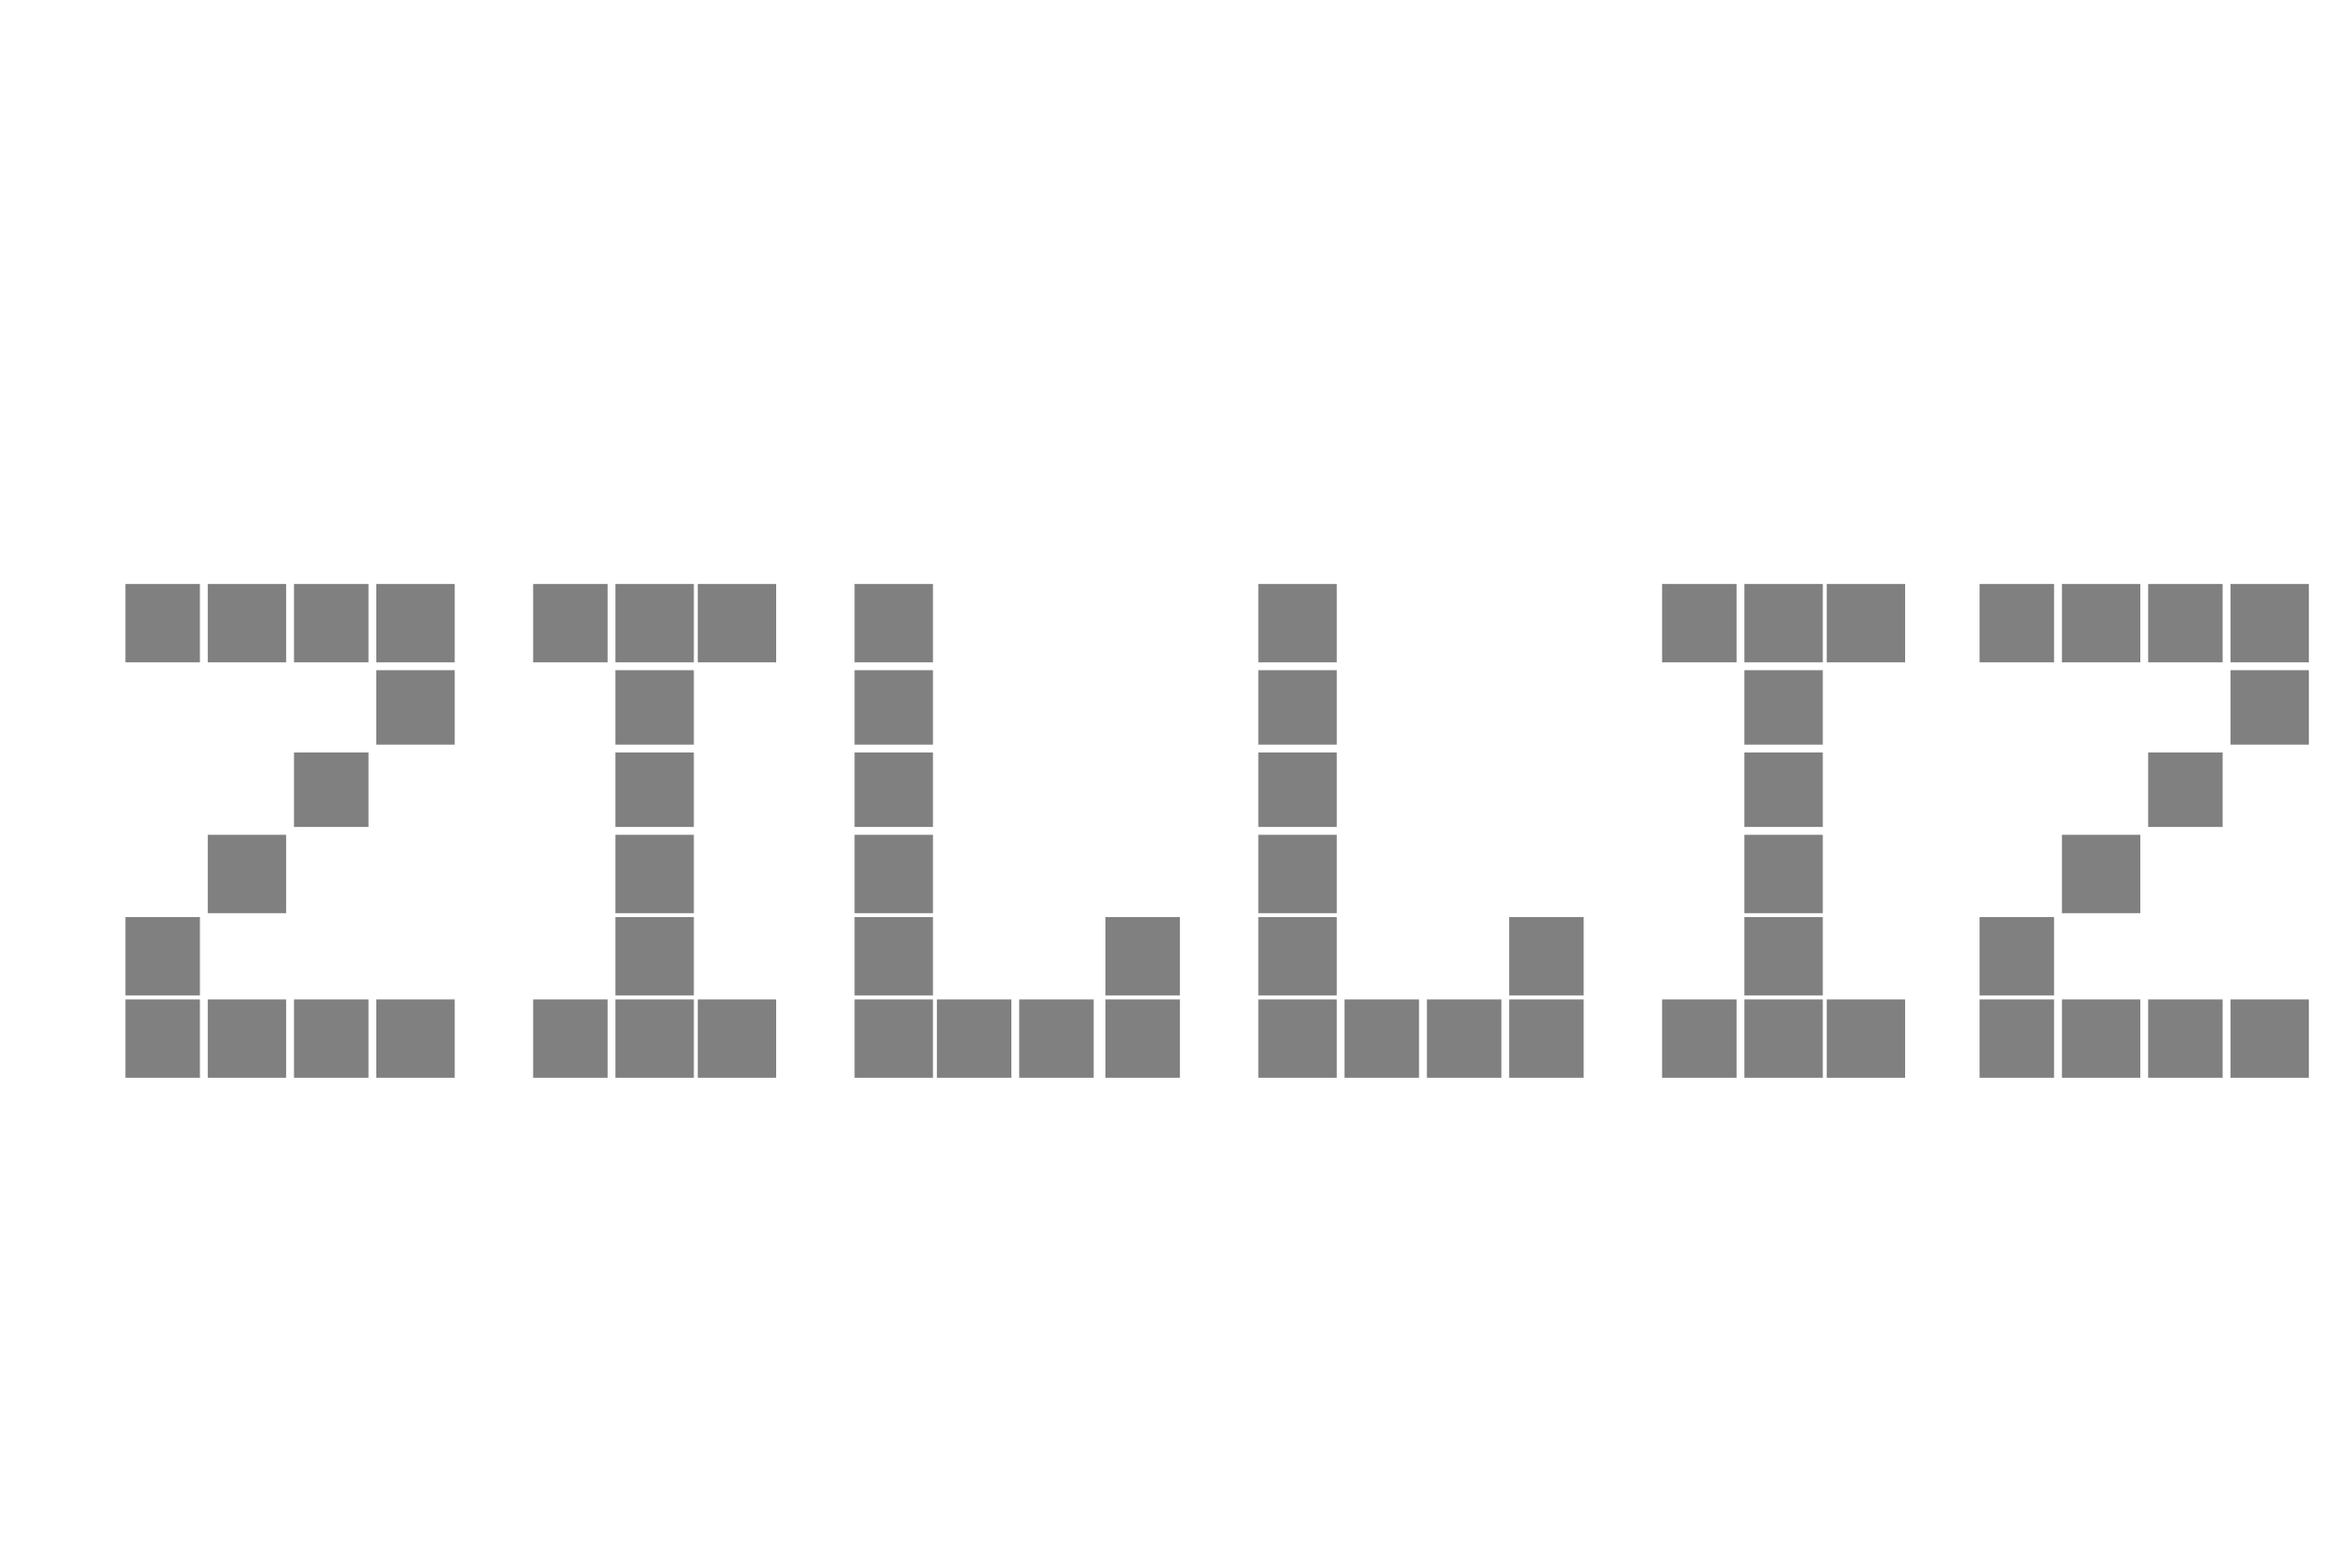 <?xml version="1.0" encoding="UTF-8"?>
<svg fill="gray" version="1.1" viewBox="0 0 60 40" xml:space="preserve" xmlns="http://www.w3.org/2000/svg">
	<polygon points="58.4 14.9 57.9 14.9 57.4 14.9 56.9 14.9 56.9 15.4 56.9 15.9 56.9 16.4 56.9 16.9 57.4 16.9 57.9 16.9 58.4 16.9 58.9 16.9 58.9 16.4 58.9 15.9 58.9 15.4 58.9 14.9"/>
	<polygon points="51.5 14.9 51 14.9 50.5 14.9 50.5 15.4 50.5 15.9 50.5 16.4 50.5 16.9 51 16.9 51.5 16.9 51.9 16.9 52.4 16.9 52.4 16.4 52.4 15.9 52.4 15.4 52.4 14.9 51.9 14.9"/>
	<polygon points="53.6 14.9 53.1 14.9 52.6 14.9 52.6 15.4 52.6 15.9 52.6 16.4 52.6 16.9 53.1 16.9 53.6 16.9 54.1 16.9 54.6 16.9 54.6 16.4 54.6 15.9 54.6 15.4 54.6 14.9 54.1 14.9"/>
	<polygon points="55.7 14.9 55.2 14.9 54.8 14.9 54.8 15.4 54.8 15.9 54.8 16.4 54.8 16.9 55.2 16.9 55.7 16.9 56.2 16.9 56.7 16.9 56.7 16.4 56.7 15.9 56.7 15.4 56.7 14.9 56.2 14.9"/>
	<polygon points="57.9 25.5 57.4 25.5 56.9 25.5 56.9 26.1 56.9 26.5 56.9 27 56.9 27.5 57.4 27.5 57.9 27.5 58.4 27.5 58.9 27.5 58.9 27 58.9 26.5 58.9 26.1 58.9 25.5 58.4 25.5"/>
	<polygon points="57.9 17.1 57.4 17.1 56.9 17.1 56.9 17.6 56.9 18.1 56.9 18.5 56.9 19 57.4 19 57.9 19 58.4 19 58.9 19 58.9 18.5 58.9 18.1 58.9 17.6 58.9 17.1 58.4 17.1"/>
	<polygon points="55.7 19.2 55.2 19.2 54.8 19.2 54.8 19.7 54.8 20.1 54.8 20.6 54.8 21.1 55.2 21.1 55.7 21.1 56.2 21.1 56.7 21.1 56.7 20.6 56.7 20.1 56.7 19.7 56.7 19.2 56.2 19.2"/>
	<polygon points="53.6 21.3 53.1 21.3 52.6 21.3 52.6 21.8 52.6 22.2 52.6 22.8 52.6 23.3 53.1 23.3 53.6 23.3 54.1 23.3 54.6 23.3 54.6 22.8 54.6 22.2 54.6 21.8 54.6 21.3 54.1 21.3"/>
	<polygon points="51.5 23.4 51 23.4 50.5 23.4 50.5 23.9 50.5 24.4 50.5 24.9 50.5 25.4 51 25.4 51.5 25.4 51.9 25.4 52.4 25.4 52.4 24.9 52.4 24.4 52.4 23.9 52.4 23.4 51.9 23.4"/>
	<polygon points="51.5 25.5 51 25.5 50.5 25.5 50.5 26.1 50.5 26.5 50.5 27 50.5 27.5 51 27.5 51.5 27.5 51.9 27.5 52.4 27.5 52.4 27 52.4 26.5 52.4 26.1 52.4 25.5 51.9 25.5"/>
	<polygon points="53.6 25.5 53.1 25.5 52.6 25.5 52.6 26.1 52.6 26.5 52.6 27 52.6 27.5 53.1 27.5 53.6 27.5 54.1 27.5 54.6 27.5 54.6 27 54.6 26.5 54.6 26.1 54.6 25.5 54.1 25.5"/>
	<polygon points="55.7 25.5 55.2 25.5 54.8 25.5 54.8 26.1 54.8 26.5 54.8 27 54.8 27.5 55.2 27.5 55.7 27.5 56.2 27.5 56.7 27.5 56.7 27 56.7 26.5 56.7 26.1 56.7 25.5 56.2 25.5"/>
	<polygon points="10.6 14.9 10.1 14.9 9.6 14.9 9.6 15.4 9.6 15.9 9.6 16.4 9.6 16.9 10.1 16.9 10.6 16.9 11.1 16.9 11.6 16.9 11.6 16.4 11.6 15.9 11.6 15.4 11.6 14.9 11.1 14.9"/>
	<polygon points="4.2 14.9 3.7 14.9 3.2 14.9 3.2 15.4 3.2 15.9 3.2 16.4 3.2 16.9 3.7 16.9 4.2 16.9 4.7 16.9 5.1 16.9 5.1 16.4 5.1 15.9 5.1 15.4 5.1 14.9 4.7 14.9"/>
	<polygon points="6.3 14.9 5.8 14.9 5.3 14.9 5.3 15.4 5.3 15.9 5.3 16.4 5.3 16.9 5.8 16.9 6.3 16.9 6.8 16.9 7.3 16.9 7.3 16.4 7.3 15.9 7.3 15.4 7.3 14.9 6.8 14.9"/>
	<polygon points="8.4 14.9 8 14.9 7.5 14.9 7.5 15.4 7.5 15.9 7.5 16.4 7.5 16.9 8 16.9 8.4 16.9 8.9 16.9 9.4 16.9 9.4 16.4 9.4 15.9 9.4 15.4 9.4 14.9 8.9 14.9"/>
	<polygon points="10.6 25.5 10.1 25.5 9.6 25.5 9.6 26.1 9.6 26.5 9.6 27 9.6 27.5 10.1 27.5 10.6 27.5 11.1 27.5 11.6 27.5 11.6 27 11.6 26.5 11.6 26.1 11.6 25.5 11.1 25.5"/>
	<polygon points="10.6 17.1 10.1 17.1 9.6 17.1 9.6 17.6 9.6 18.1 9.6 18.5 9.6 19 10.1 19 10.6 19 11.1 19 11.6 19 11.6 18.5 11.6 18.1 11.6 17.6 11.6 17.1 11.1 17.1"/>
	<polygon points="8.4 19.2 8 19.2 7.5 19.2 7.5 19.7 7.5 20.1 7.5 20.6 7.5 21.1 8 21.1 8.4 21.1 8.9 21.1 9.4 21.1 9.4 20.6 9.4 20.1 9.4 19.7 9.4 19.2 8.9 19.2"/>
	<polygon points="6.3 21.3 5.8 21.3 5.3 21.3 5.3 21.8 5.3 22.2 5.3 22.8 5.3 23.3 5.8 23.3 6.3 23.3 6.8 23.3 7.3 23.3 7.3 22.8 7.3 22.2 7.3 21.8 7.3 21.3 6.8 21.3"/>
	<polygon points="4.2 23.4 3.7 23.4 3.2 23.4 3.2 23.9 3.2 24.4 3.2 24.9 3.2 25.4 3.7 25.4 4.2 25.4 4.7 25.4 5.1 25.4 5.1 24.9 5.1 24.4 5.1 23.9 5.1 23.4 4.7 23.4"/>
	<polygon points="4.2 25.5 3.7 25.5 3.2 25.5 3.2 26.1 3.2 26.5 3.2 27 3.2 27.5 3.7 27.5 4.2 27.5 4.7 27.5 5.1 27.5 5.1 27 5.1 26.5 5.1 26.1 5.1 25.5 4.7 25.5"/>
	<polygon points="6.3 25.5 5.8 25.5 5.3 25.5 5.3 26.1 5.3 26.5 5.3 27 5.3 27.5 5.8 27.5 6.3 27.5 6.8 27.5 7.3 27.5 7.3 27 7.3 26.5 7.3 26.1 7.3 25.5 6.8 25.5"/>
	<polygon points="8.4 25.5 8 25.5 7.5 25.5 7.5 26.1 7.5 26.5 7.5 27 7.5 27.5 8 27.5 8.4 27.5 8.9 27.5 9.4 27.5 9.4 27 9.4 26.5 9.4 26.1 9.4 25.5 8.9 25.5"/>
	<polygon points="43.4 14.9 42.9 14.9 42.4 14.9 42.4 15.4 42.4 15.9 42.4 16.4 42.4 16.9 42.9 16.9 43.4 16.9 43.9 16.9 44.3 16.9 44.3 16.4 44.3 15.9 44.3 15.4 44.3 14.9 43.9 14.9"/>
	<polygon points="45.5 14.9 45 14.9 44.5 14.9 44.5 15.4 44.5 15.9 44.5 16.4 44.5 16.9 45 16.9 45.5 16.9 46 16.9 46.5 16.9 46.5 16.4 46.5 15.9 46.5 15.4 46.5 14.9 46 14.9"/>
	<polygon points="45.5 17.1 45 17.1 44.5 17.1 44.5 17.6 44.5 18.1 44.5 18.5 44.5 19 45 19 45.5 19 46 19 46.5 19 46.5 18.5 46.5 18.1 46.5 17.6 46.5 17.1 46 17.1"/>
	<polygon points="47.6 14.9 47.1 14.9 46.6 14.9 46.6 15.4 46.6 15.9 46.6 16.4 46.6 16.9 47.1 16.9 47.6 16.9 48.1 16.9 48.6 16.9 48.6 16.4 48.6 15.9 48.6 15.4 48.6 14.9 48.1 14.9"/>
	<polygon points="43.4 25.5 42.9 25.5 42.4 25.5 42.4 26.1 42.4 26.5 42.4 27 42.4 27.5 42.9 27.5 43.4 27.5 43.9 27.5 44.3 27.5 44.3 27 44.3 26.5 44.3 26.1 44.3 25.5 43.9 25.5"/>
	<polygon points="45.5 25.5 45 25.5 44.5 25.5 44.5 26.1 44.5 26.5 44.5 27 44.5 27.5 45 27.5 45.5 27.5 46 27.5 46.5 27.5 46.5 27 46.5 26.5 46.5 26.1 46.5 25.5 46 25.5"/>
	<polygon points="47.6 25.5 47.1 25.5 46.6 25.5 46.6 26.1 46.6 26.5 46.6 27 46.6 27.5 47.1 27.5 47.6 27.5 48.1 27.5 48.6 27.5 48.6 27 48.6 26.5 48.6 26.1 48.6 25.5 48.1 25.5"/>
	<polygon points="45.5 19.2 45 19.2 44.5 19.2 44.5 19.7 44.5 20.1 44.5 20.6 44.5 21.1 45 21.1 45.5 21.1 46 21.1 46.5 21.1 46.5 20.6 46.5 20.1 46.5 19.7 46.5 19.2 46 19.2"/>
	<polygon points="45.5 21.3 45 21.3 44.5 21.3 44.5 21.8 44.5 22.2 44.5 22.8 44.5 23.3 45 23.3 45.5 23.3 46 23.3 46.5 23.3 46.5 22.8 46.5 22.2 46.5 21.8 46.5 21.3 46 21.3"/>
	<polygon points="45.5 23.4 45 23.4 44.5 23.4 44.5 23.9 44.5 24.4 44.5 24.9 44.5 25.4 45 25.4 45.5 25.4 46 25.4 46.5 25.4 46.5 24.9 46.5 24.4 46.5 23.9 46.5 23.4 46 23.4"/>
	<polygon points="14.6 14.9 14.1 14.9 13.6 14.9 13.6 15.4 13.6 15.9 13.6 16.4 13.6 16.9 14.1 16.9 14.6 16.9 15.1 16.9 15.5 16.9 15.5 16.4 15.5 15.9 15.5 15.4 15.5 14.9 15.1 14.9"/>
	<polygon points="16.7 14.9 16.2 14.9 15.7 14.9 15.7 15.4 15.7 15.9 15.7 16.4 15.7 16.9 16.2 16.9 16.7 16.9 17.2 16.9 17.7 16.9 17.7 16.4 17.7 15.9 17.7 15.4 17.7 14.9 17.2 14.9"/>
	<polygon points="16.7 17.1 16.2 17.1 15.7 17.1 15.7 17.6 15.7 18.1 15.7 18.5 15.7 19 16.2 19 16.7 19 17.2 19 17.7 19 17.7 18.5 17.7 18.1 17.7 17.6 17.7 17.1 17.2 17.1"/>
	<polygon points="18.8 14.9 18.3 14.9 17.8 14.9 17.8 15.4 17.8 15.9 17.8 16.4 17.8 16.9 18.3 16.9 18.8 16.9 19.3 16.9 19.8 16.9 19.8 16.4 19.8 15.9 19.8 15.4 19.8 14.9 19.3 14.9"/>
	<polygon points="14.6 25.5 14.1 25.5 13.6 25.5 13.6 26.1 13.6 26.5 13.6 27 13.6 27.5 14.1 27.5 14.6 27.5 15.1 27.5 15.5 27.5 15.5 27 15.5 26.5 15.5 26.1 15.5 25.5 15.1 25.5"/>
	<polygon points="16.7 25.5 16.2 25.5 15.7 25.5 15.7 26.1 15.7 26.5 15.7 27 15.7 27.5 16.2 27.5 16.7 27.5 17.2 27.5 17.7 27.5 17.7 27 17.7 26.5 17.7 26.1 17.7 25.5 17.2 25.5"/>
	<polygon points="18.8 25.5 18.3 25.5 17.8 25.5 17.8 26.1 17.8 26.5 17.8 27 17.8 27.5 18.3 27.5 18.8 27.5 19.3 27.5 19.8 27.5 19.8 27 19.8 26.5 19.8 26.1 19.8 25.5 19.3 25.5"/>
	<polygon points="16.7 19.2 16.2 19.2 15.7 19.2 15.7 19.7 15.7 20.1 15.7 20.6 15.7 21.1 16.2 21.1 16.7 21.1 17.2 21.1 17.7 21.1 17.7 20.6 17.7 20.1 17.7 19.7 17.7 19.2 17.2 19.2"/>
	<polygon points="16.7 21.3 16.2 21.3 15.7 21.3 15.7 21.8 15.7 22.2 15.7 22.8 15.7 23.3 16.2 23.3 16.7 23.3 17.2 23.3 17.7 23.3 17.7 22.8 17.7 22.2 17.7 21.8 17.7 21.3 17.2 21.3"/>
	<polygon points="16.7 23.4 16.2 23.4 15.7 23.4 15.7 23.9 15.7 24.4 15.7 24.9 15.7 25.4 16.2 25.4 16.7 25.4 17.2 25.4 17.7 25.4 17.7 24.9 17.7 24.4 17.7 23.9 17.7 23.4 17.2 23.4"/>
	<polygon points="33.1 14.9 32.6 14.9 32.1 14.9 32.1 15.4 32.1 15.9 32.1 16.4 32.1 16.9 32.6 16.9 33.1 16.9 33.6 16.9 34.1 16.9 34.1 16.4 34.1 15.9 34.1 15.4 34.1 14.9 33.6 14.9"/>
	<polygon points="33.1 17.1 32.6 17.1 32.1 17.1 32.1 17.6 32.1 18.1 32.1 18.5 32.1 19 32.6 19 33.1 19 33.6 19 34.1 19 34.1 18.5 34.1 18.1 34.1 17.6 34.1 17.1 33.6 17.1"/>
	<polygon points="33.1 25.5 32.6 25.5 32.1 25.5 32.1 26.1 32.1 26.5 32.1 27 32.1 27.5 32.6 27.5 33.1 27.5 33.6 27.5 34.1 27.5 34.1 27 34.1 26.5 34.1 26.1 34.1 25.5 33.6 25.5"/>
	<polygon points="35.2 25.5 34.7 25.5 34.3 25.5 34.3 26.1 34.3 26.5 34.3 27 34.3 27.5 34.7 27.5 35.2 27.5 35.7 27.5 36.2 27.5 36.2 27 36.2 26.5 36.2 26.1 36.2 25.5 35.7 25.5"/>
	<polygon points="37.3 25.5 36.8 25.5 36.4 25.5 36.4 26.1 36.4 26.5 36.4 27 36.4 27.5 36.8 27.5 37.3 27.5 37.8 27.5 38.3 27.5 38.3 27 38.3 26.5 38.3 26.1 38.3 25.5 37.8 25.5"/>
	<polygon points="39.5 25.5 39 25.5 38.5 25.5 38.5 26.1 38.5 26.5 38.5 27 38.5 27.5 39 27.5 39.5 27.5 40 27.5 40.4 27.5 40.4 27 40.4 26.5 40.4 26.1 40.4 25.5 40 25.5"/>
	<polygon points="33.1 19.2 32.6 19.2 32.1 19.2 32.1 19.7 32.1 20.1 32.1 20.6 32.1 21.1 32.6 21.1 33.1 21.1 33.6 21.1 34.1 21.1 34.1 20.6 34.1 20.1 34.1 19.7 34.1 19.2 33.6 19.2"/>
	<polygon points="33.1 21.3 32.6 21.3 32.1 21.3 32.1 21.8 32.1 22.2 32.1 22.8 32.1 23.3 32.6 23.3 33.1 23.3 33.6 23.3 34.1 23.3 34.1 22.8 34.1 22.2 34.1 21.8 34.1 21.3 33.6 21.3"/>
	<polygon points="33.1 23.4 32.6 23.4 32.1 23.4 32.1 23.9 32.1 24.4 32.1 24.9 32.1 25.4 32.6 25.4 33.1 25.4 33.6 25.4 34.1 25.4 34.1 24.9 34.1 24.4 34.1 23.9 34.1 23.4 33.6 23.4"/>
	<polygon points="39.5 23.4 39 23.4 38.5 23.4 38.5 23.9 38.5 24.4 38.5 24.9 38.5 25.4 39 25.4 39.5 25.4 40 25.4 40.4 25.4 40.4 24.9 40.4 24.4 40.4 23.9 40.4 23.4 40 23.4"/>
	<polygon points="22.7 14.9 22.2 14.9 21.8 14.9 21.8 15.4 21.8 15.9 21.8 16.4 21.8 16.9 22.2 16.9 22.7 16.9 23.3 16.9 23.8 16.9 23.8 16.4 23.8 15.9 23.8 15.4 23.8 14.9 23.3 14.9"/>
	<polygon points="22.7 17.1 22.2 17.1 21.8 17.1 21.8 17.6 21.8 18.1 21.8 18.5 21.8 19 22.2 19 22.7 19 23.3 19 23.8 19 23.8 18.5 23.8 18.1 23.8 17.6 23.8 17.1 23.3 17.1"/>
	<polygon points="22.7 25.5 22.2 25.5 21.8 25.5 21.8 26.1 21.8 26.5 21.8 27 21.8 27.5 22.2 27.5 22.7 27.5 23.3 27.5 23.8 27.5 23.8 27 23.8 26.5 23.8 26.1 23.8 25.5 23.3 25.5"/>
	<polygon points="24.9 25.5 24.4 25.5 23.9 25.5 23.9 26.1 23.9 26.5 23.9 27 23.9 27.5 24.4 27.5 24.9 27.5 25.4 27.5 25.8 27.5 25.8 27 25.8 26.5 25.8 26.1 25.8 25.5 25.4 25.5"/>
	<polygon points="27 25.5 26.5 25.5 26 25.5 26 26.1 26 26.5 26 27 26 27.5 26.5 27.5 27 27.5 27.5 27.5 27.9 27.5 27.9 27 27.9 26.5 27.9 26.1 27.9 25.5 27.5 25.5"/>
	<polygon points="29.1 25.5 28.6 25.5 28.2 25.5 28.2 26.1 28.2 26.5 28.2 27 28.2 27.5 28.6 27.5 29.1 27.5 29.6 27.5 30.1 27.5 30.1 27 30.1 26.5 30.1 26.1 30.1 25.5 29.6 25.5"/>
	<polygon points="22.7 19.2 22.2 19.2 21.8 19.2 21.8 19.7 21.8 20.1 21.8 20.6 21.8 21.1 22.2 21.1 22.7 21.1 23.3 21.1 23.8 21.1 23.8 20.6 23.8 20.1 23.8 19.7 23.8 19.2 23.3 19.2"/>
	<polygon points="22.7 21.3 22.2 21.3 21.8 21.3 21.8 21.8 21.8 22.2 21.8 22.8 21.8 23.3 22.2 23.3 22.7 23.3 23.3 23.3 23.8 23.3 23.8 22.8 23.8 22.2 23.8 21.8 23.8 21.3 23.3 21.3"/>
	<polygon points="22.7 23.4 22.2 23.4 21.8 23.4 21.8 23.9 21.8 24.4 21.8 24.9 21.8 25.4 22.2 25.4 22.7 25.4 23.3 25.4 23.8 25.4 23.8 24.9 23.8 24.4 23.8 23.9 23.8 23.4 23.3 23.4"/>
	<polygon points="29.1 23.4 28.6 23.4 28.2 23.4 28.2 23.9 28.2 24.4 28.2 24.9 28.2 25.4 28.6 25.4 29.1 25.4 29.6 25.4 30.1 25.4 30.1 24.9 30.1 24.4 30.1 23.9 30.1 23.4 29.6 23.4"/>
</svg>
